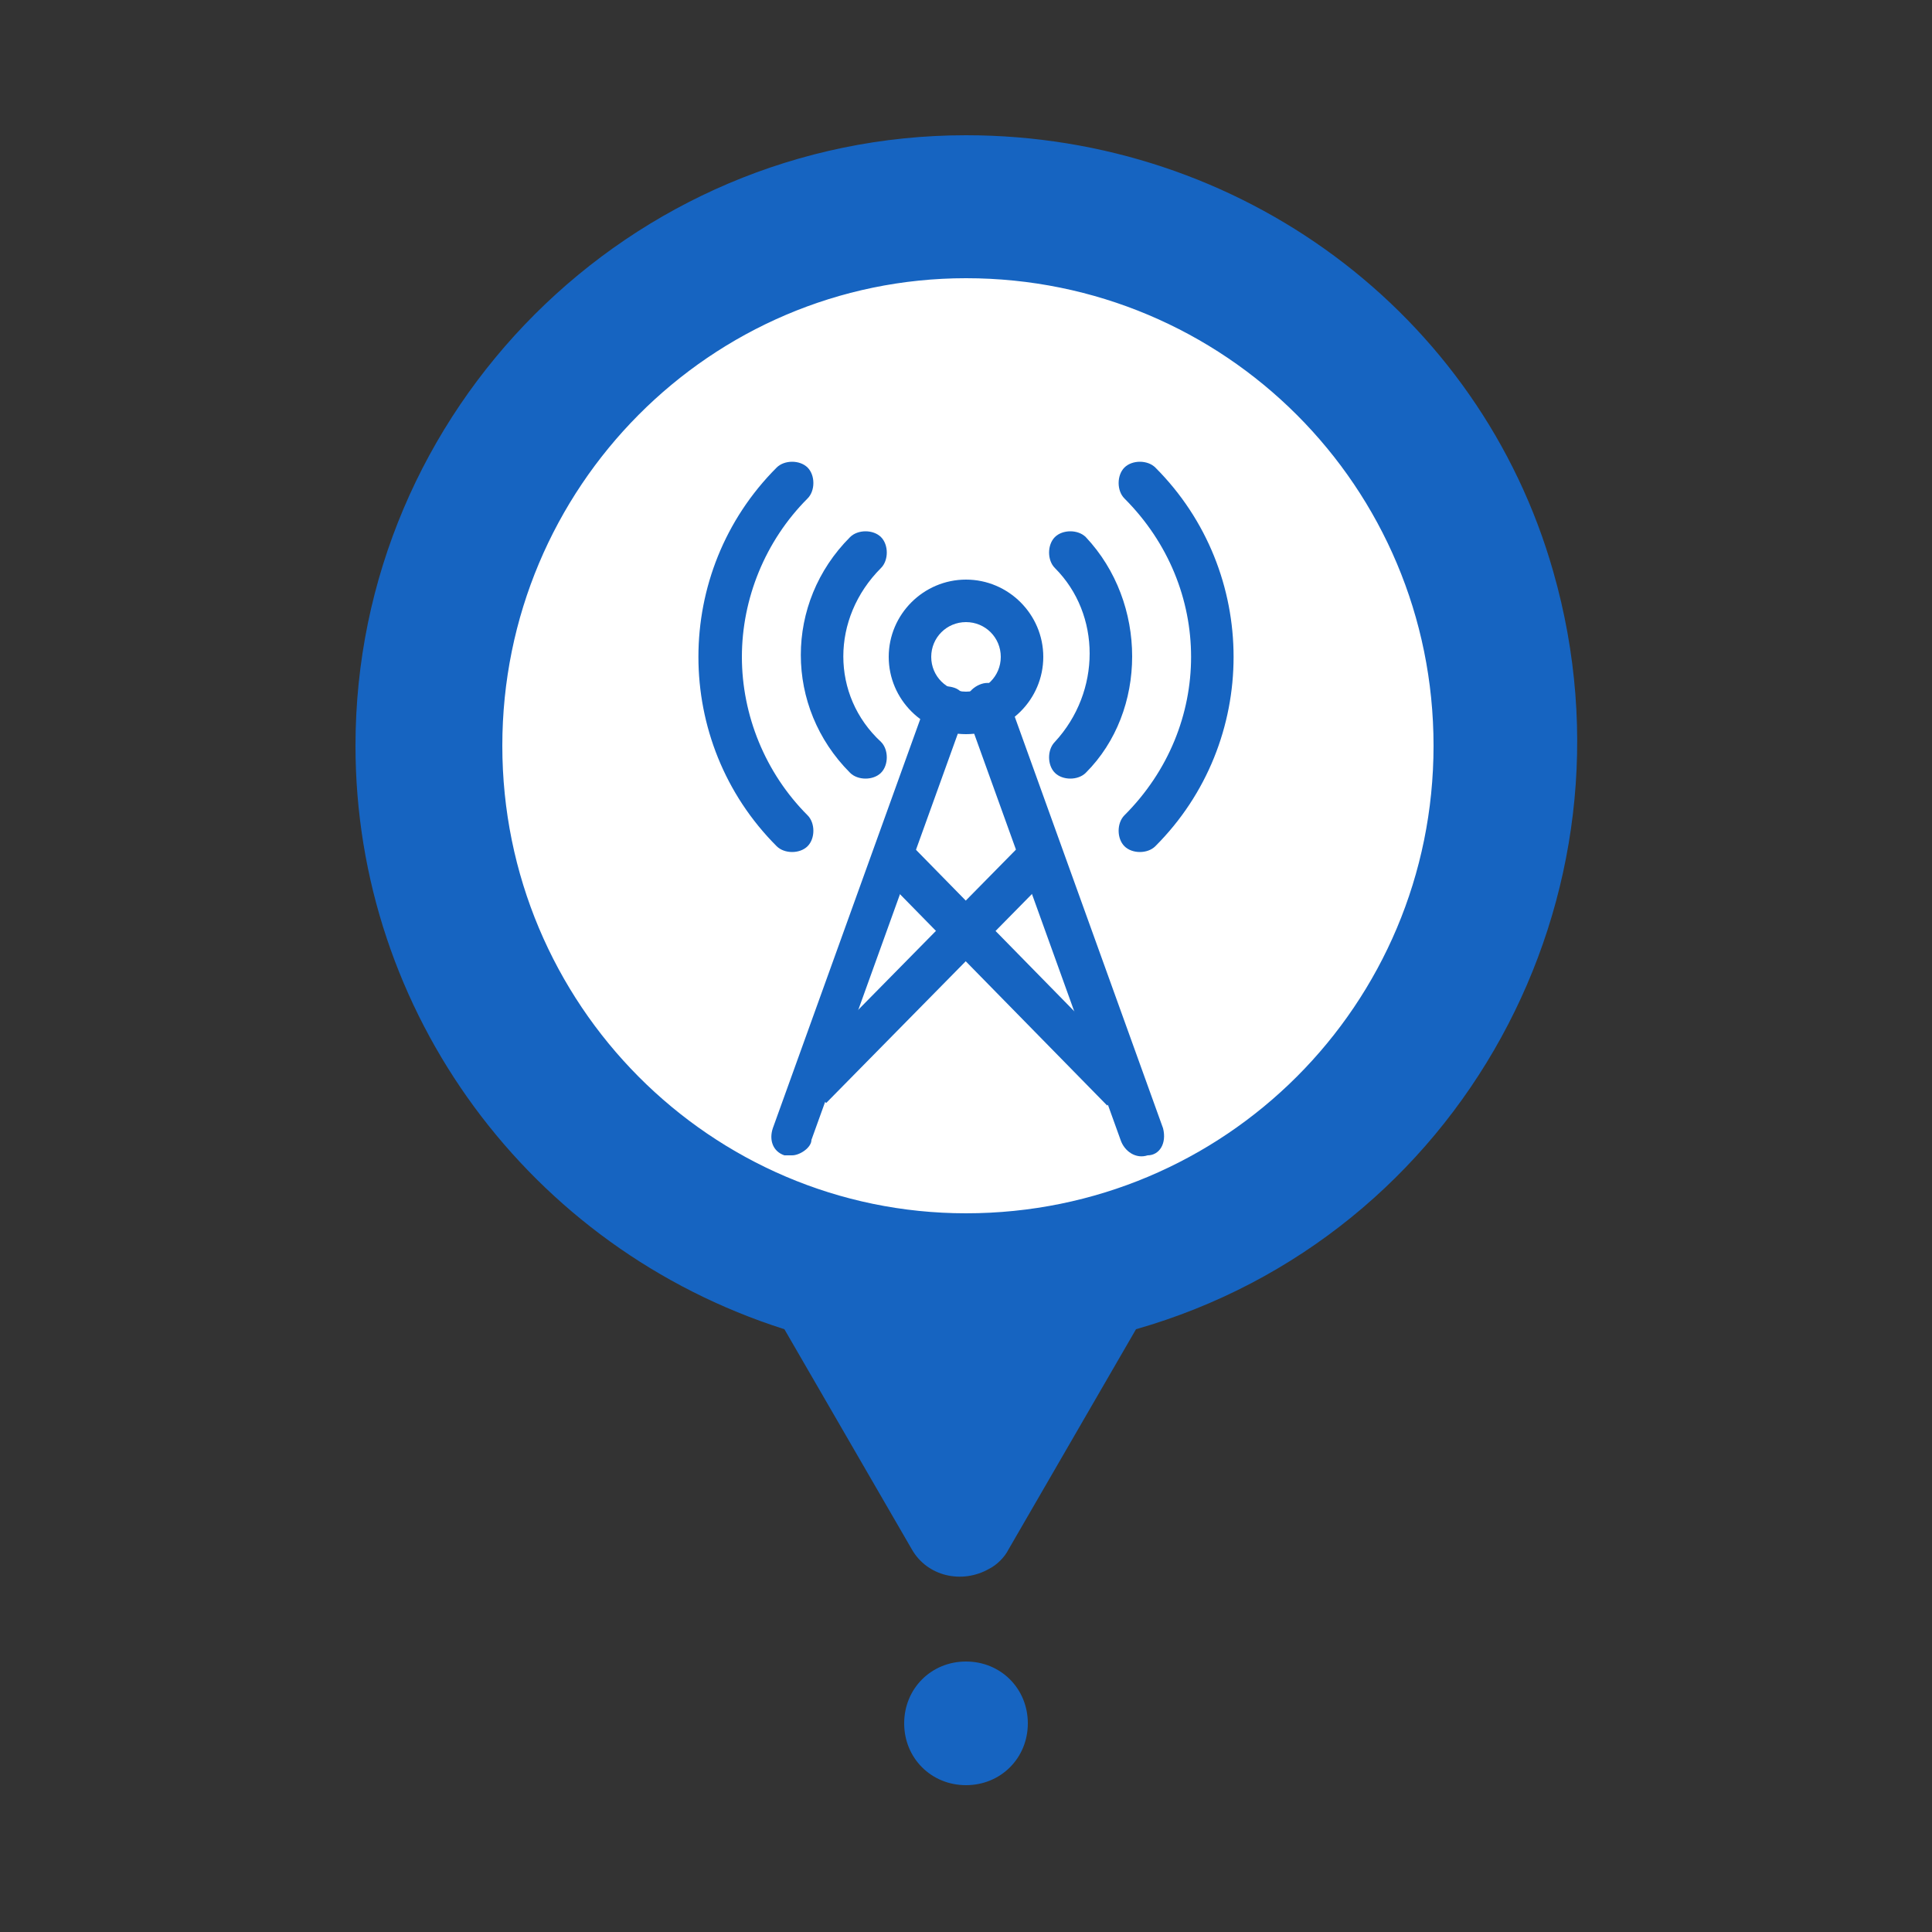 <?xml version="1.0" encoding="utf-8"?>
<!-- Generator: Adobe Illustrator 25.0.0, SVG Export Plug-In . SVG Version: 6.00 Build 0)  -->
<svg version="1.1" id="Layer_1" xmlns="http://www.w3.org/2000/svg" xmlns:xlink="http://www.w3.org/1999/xlink" x="0px" y="0px"
	 viewBox="0 0 50 50" style="enable-background:new 0 0 50 50;" xml:space="preserve">
<rect x="0" y="0" width="50" height="50" fill="#333333" stroke="none"/>
<style type="text/css">
	.st0{fill:#FFFFFF;}
	.st1{fill:#1664C1;}
</style>
<circle class="st0" cx="25.4" cy="19.5" r="12.9"/>
<g id="OBJECTS">
	<g>
		<path class="st1" d="M25,15c-1.1,0-2,0.9-2,2c0,1.1,0.9,2,2,2c1.1,0,2-0.9,2-2C27,15.9,26.1,15,25,15z M25,17.9
			c-0.5,0-0.9-0.4-0.9-0.9c0-0.5,0.4-0.9,0.9-0.9c0.5,0,0.9,0.4,0.9,0.9c0,0,0,0,0,0C25.9,17.5,25.5,17.9,25,17.9L25,17.9z"/>
		<path class="st1" d="M22.8,14.7c0.2-0.2,0.2-0.6,0-0.8c-0.2-0.2-0.6-0.2-0.8,0l0,0c-1.7,1.7-1.7,4.4,0,6.1c0.2,0.2,0.6,0.2,0.8,0
			s0.2-0.6,0-0.8l0,0C21.5,18,21.5,16,22.8,14.7z"/>
		<path class="st1" d="M28.1,13.9c-0.2-0.2-0.6-0.2-0.8,0c-0.2,0.2-0.2,0.6,0,0.8l0,0c1.2,1.2,1.2,3.2,0,4.5c0,0,0,0,0,0
			c-0.2,0.2-0.2,0.6,0,0.8c0.2,0.2,0.6,0.2,0.8,0C29.7,18.4,29.7,15.6,28.1,13.9C28.1,13.9,28.1,13.9,28.1,13.9L28.1,13.9z"/>
		<path class="st1" d="M19.2,17c0-1.5,0.6-3,1.7-4.1c0.2-0.2,0.2-0.6,0-0.8c-0.2-0.2-0.6-0.2-0.8,0c-2.7,2.7-2.7,7.1,0,9.8
			c0,0,0,0,0,0c0.2,0.2,0.6,0.2,0.8,0s0.2-0.6,0-0.8C19.8,20,19.2,18.5,19.2,17z"/>
		<path class="st1" d="M29.9,12.1c-0.2-0.2-0.6-0.2-0.8,0c-0.2,0.2-0.2,0.6,0,0.8c2.3,2.3,2.3,5.9,0,8.2c-0.2,0.2-0.2,0.6,0,0.8
			s0.6,0.2,0.8,0C32.6,19.2,32.6,14.8,29.9,12.1z"/>
		
			<rect x="25.5" y="20.9" transform="matrix(0.714 -0.7 0.7 0.714 -10.133 25.47)" class="st1" width="1.1" height="8.5"/>
		
			<rect x="19.7" y="24.6" transform="matrix(0.702 -0.713 0.713 0.702 -10.772 24.55)" class="st1" width="8.5" height="1.1"/>
		<path class="st1" d="M30.1,29.2l-4-11.1c-0.1-0.3-0.4-0.5-0.7-0.4c-0.3,0.1-0.5,0.4-0.4,0.7c0,0,0,0,0,0l4,11.1
			c0.1,0.3,0.4,0.5,0.7,0.4C30,29.9,30.2,29.6,30.1,29.2C30.1,29.3,30.1,29.2,30.1,29.2z"/>
		<path class="st1" d="M24.7,17.8c-0.3-0.1-0.6,0-0.7,0.3l-4,11.1c-0.1,0.3,0,0.6,0.3,0.7c0.1,0,0.1,0,0.2,0c0.2,0,0.5-0.2,0.5-0.4
			l4-11.1C25.1,18.3,25,17.9,24.7,17.8C24.7,17.8,24.7,17.8,24.7,17.8z"/>
	</g>
	<g>
		<path class="st1" d="M25,3.5c-8.7,0-15.8,7.1-15.8,15.8c0,6.9,4.5,13,11.1,15.1l3.3,5.7c0.4,0.7,1.3,0.9,2,0.5
			c0.2-0.1,0.4-0.3,0.5-0.5l3.3-5.7c8.4-2.4,13.2-11.2,10.8-19.6C38.3,8.1,32.1,3.5,25,3.5L25,3.5z M25,31.4
			C18.4,31.4,13,26,13,19.3S18.4,7.2,25,7.2c6.7,0,12.1,5.4,12.1,12.1c0,0,0,0,0,0C37.1,26,31.7,31.4,25,31.4z M26.6,44.6
			c0,0.9-0.7,1.6-1.6,1.6c-0.9,0-1.6-0.7-1.6-1.6c0-0.9,0.7-1.6,1.6-1.6c0,0,0,0,0,0C25.9,43,26.6,43.7,26.6,44.6z"/>
	</g>
</g>
</svg>
